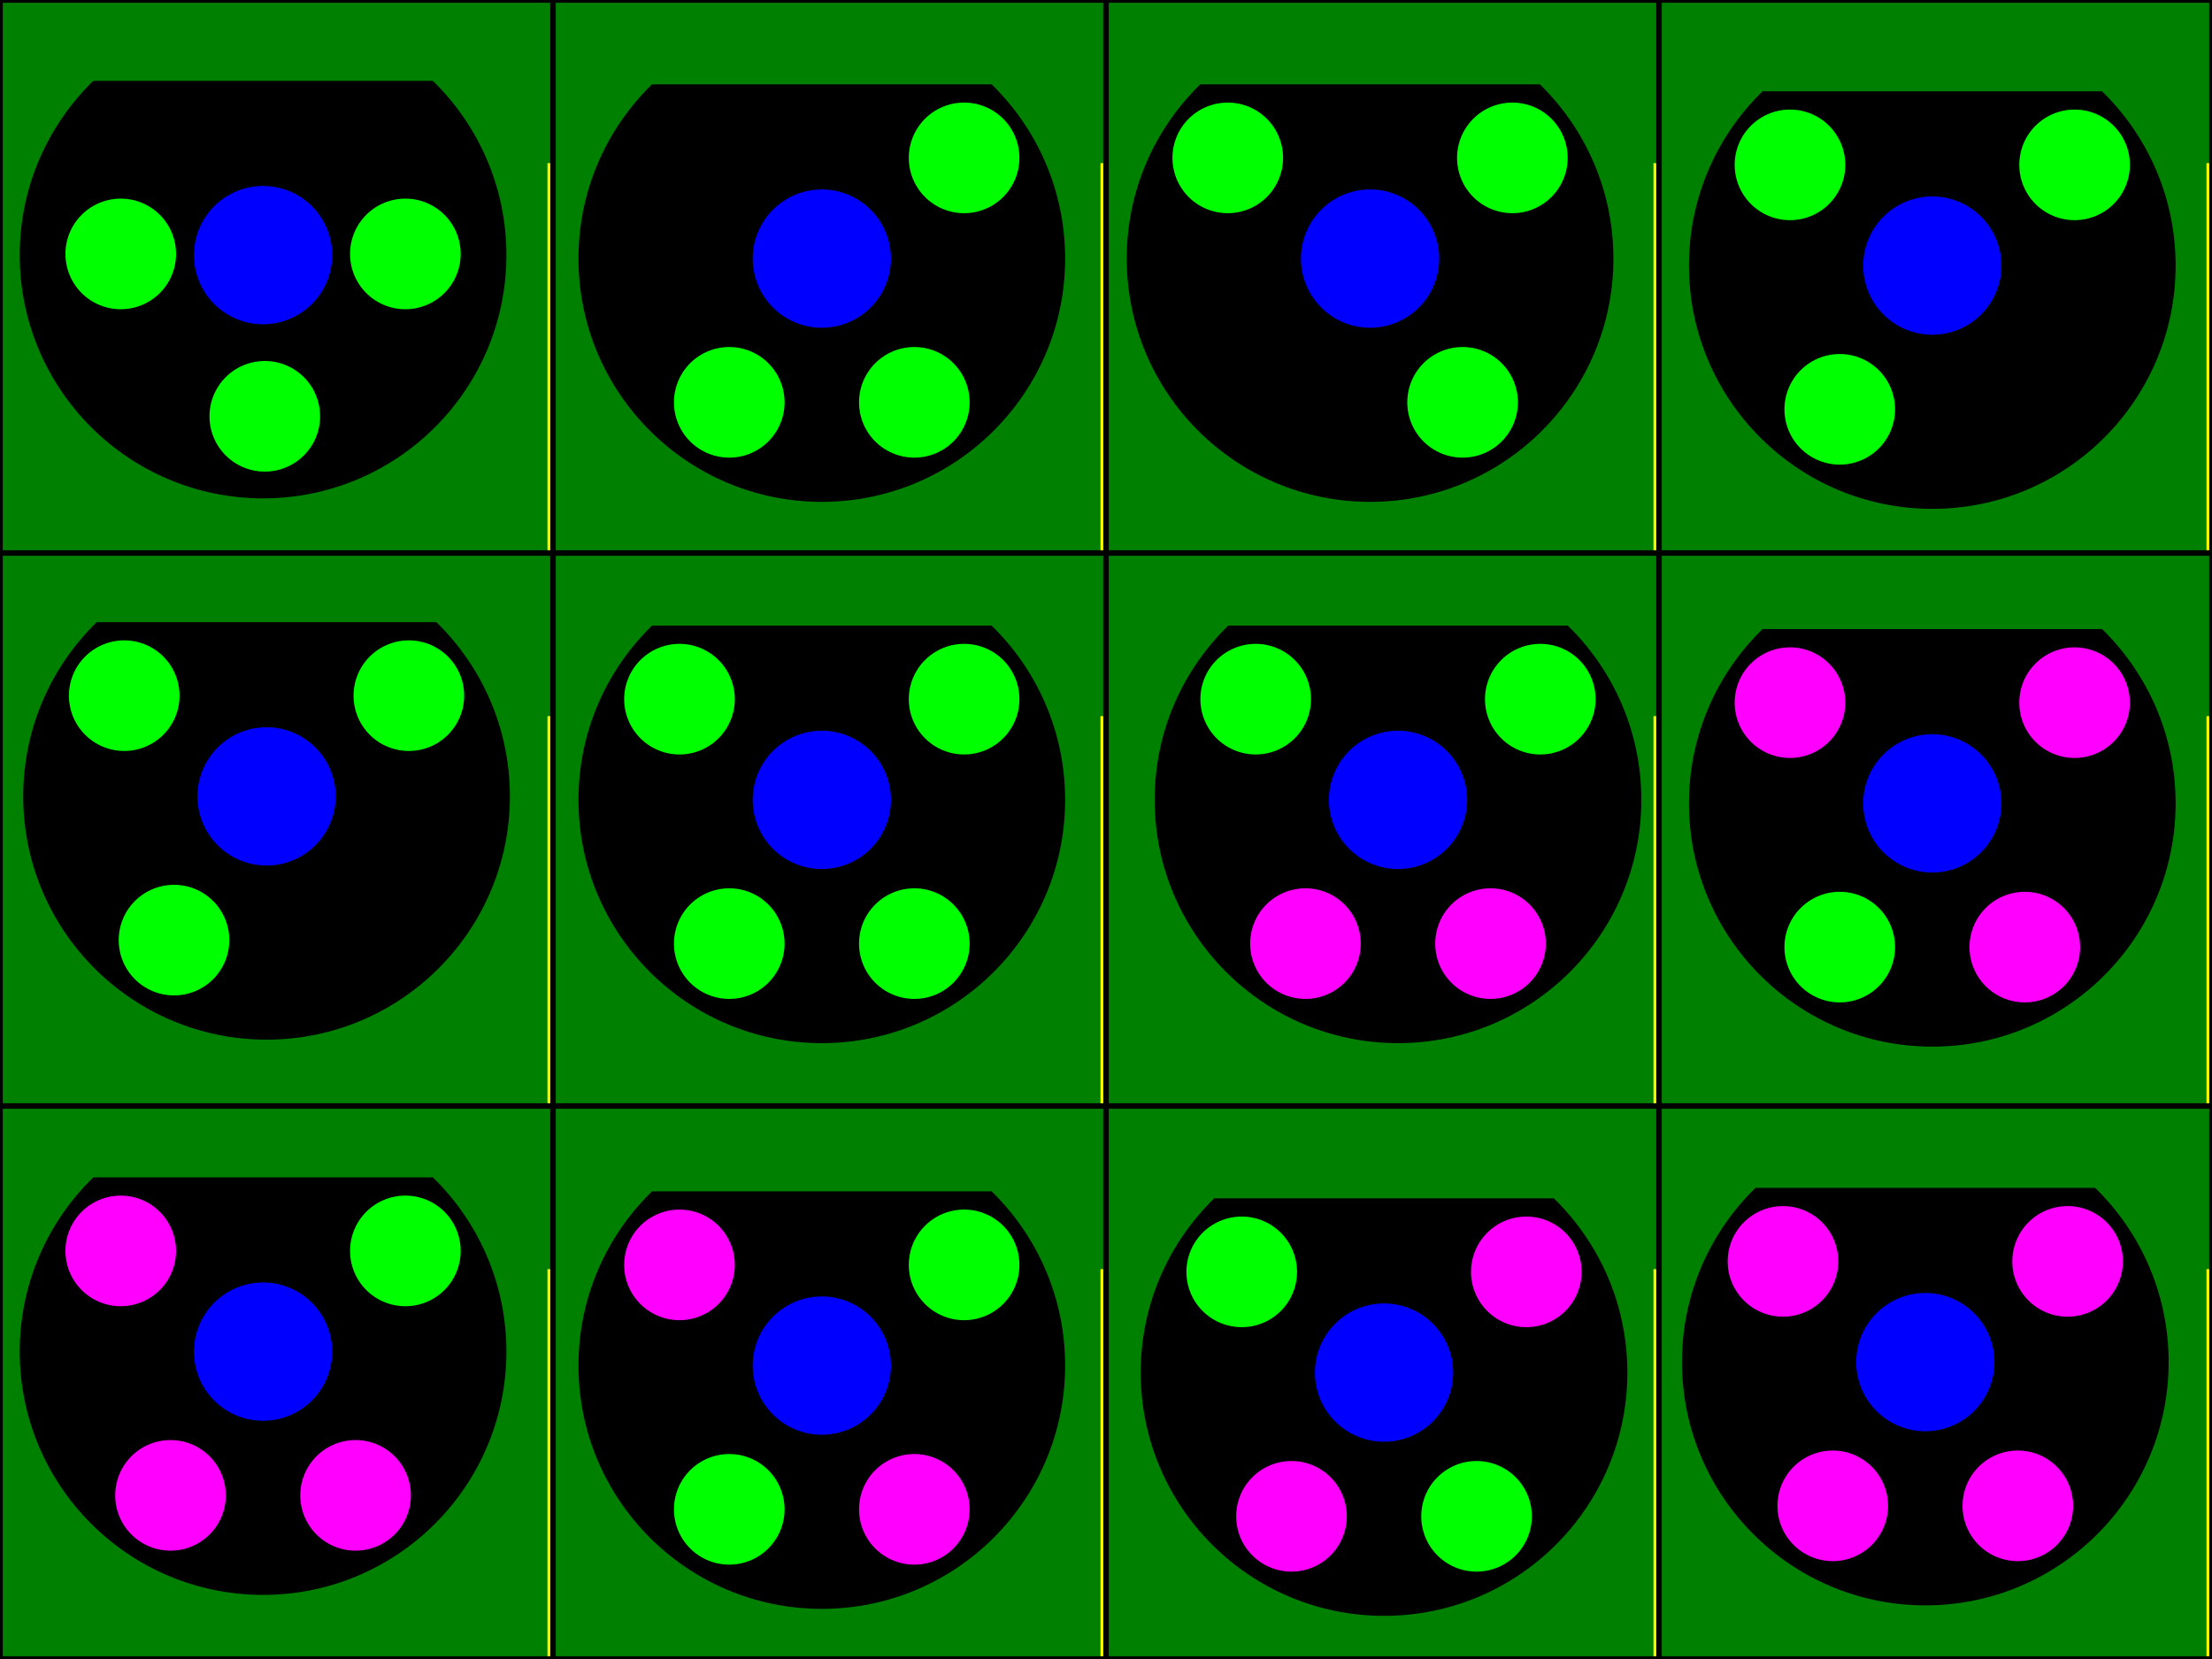 <?xml version="1.0" encoding="UTF-8" standalone="no"?>
<!-- Created with Inkscape (http://www.inkscape.org/) -->
<svg
   xmlns:dc="http://purl.org/dc/elements/1.1/"
   xmlns:cc="http://creativecommons.org/ns#"
   xmlns:rdf="http://www.w3.org/1999/02/22-rdf-syntax-ns#"
   xmlns:svg="http://www.w3.org/2000/svg"
   xmlns="http://www.w3.org/2000/svg"
   xmlns:sodipodi="http://sodipodi.sourceforge.net/DTD/sodipodi-0.dtd"
   xmlns:inkscape="http://www.inkscape.org/namespaces/inkscape"
   width="800"
   height="600"
   id="svg2"
   sodipodi:version="0.32"
   inkscape:version="0.46"
   version="1.0"
   sodipodi:docname="cmdragons.svg"
   inkscape:output_extension="org.inkscape.output.svg.inkscape">
  <defs
     id="defs4">
    <inkscape:perspective
       sodipodi:type="inkscape:persp3d"
       inkscape:vp_x="0 : 526.18109 : 1"
       inkscape:vp_y="6.1230318e-14 : 1000 : 0"
       inkscape:vp_z="744.09448 : 526.18109 : 1"
       inkscape:persp3d-origin="372.04724 : 350.78739 : 1"
       id="perspective10" />
    <inkscape:perspective
       id="perspective3292"
       inkscape:persp3d-origin="372.04724 : 350.78739 : 1"
       inkscape:vp_z="744.09448 : 526.18109 : 1"
       inkscape:vp_y="0 : 1000 : 0"
       inkscape:vp_x="0 : 526.18109 : 1"
       sodipodi:type="inkscape:persp3d" />
    <inkscape:perspective
       id="perspective4008"
       inkscape:persp3d-origin="372.04724 : 350.78739 : 1"
       inkscape:vp_z="744.09448 : 526.18109 : 1"
       inkscape:vp_y="0 : 1000 : 0"
       inkscape:vp_x="0 : 526.18109 : 1"
       sodipodi:type="inkscape:persp3d" />
    <inkscape:perspective
       id="perspective2567"
       inkscape:persp3d-origin="372.04724 : 350.78739 : 1"
       inkscape:vp_z="744.09448 : 526.18109 : 1"
       inkscape:vp_y="0 : 1000 : 0"
       inkscape:vp_x="0 : 526.18109 : 1"
       sodipodi:type="inkscape:persp3d" />
    <inkscape:perspective
       id="perspective2624"
       inkscape:persp3d-origin="372.04724 : 350.78739 : 1"
       inkscape:vp_z="744.09448 : 526.18109 : 1"
       inkscape:vp_y="0 : 1000 : 0"
       inkscape:vp_x="0 : 526.18109 : 1"
       sodipodi:type="inkscape:persp3d" />
  </defs>
  <sodipodi:namedview
     id="base"
     pagecolor="#000000"
     bordercolor="#666666"
     borderopacity="1.0"
     gridtolerance="10000"
     guidetolerance="10"
     objecttolerance="10"
     inkscape:pageopacity="0"
     inkscape:pageshadow="2"
     inkscape:zoom="0.791785"
     inkscape:cx="229.00531"
     inkscape:cy="452.77521"
     inkscape:document-units="px"
     inkscape:current-layer="g2763"
     showgrid="false"
     inkscape:window-width="1400"
     inkscape:window-height="986"
     inkscape:window-x="153"
     inkscape:window-y="0" />
  <g
     inkscape:label="Layer 1"
     inkscape:groupmode="layer"
     id="layer1">
    <rect
       y="9.0820308e-08"
       x="5.682373e-08"
       height="600"
       width="800"
       id="use2405"
       style="fill:#008000;fill-opacity:1;stroke:none;stroke-width:1;stroke-miterlimit:4;stroke-dasharray:none;stroke-opacity:1"
       sodipodi:insensitive="true" />
    <g
       id="g3320"
       sodipodi:insensitive="true">
      <rect
         y="400.5"
         x="0.5"
         height="199"
         width="199"
         id="rect3195"
         style="fill:none;fill-opacity:1;stroke:#000000;stroke-width:1;stroke-miterlimit:4;stroke-dasharray:none;stroke-opacity:1" />
      <rect
         style="fill:none;fill-opacity:1;stroke:#000000;stroke-width:1;stroke-miterlimit:4;stroke-dasharray:none;stroke-opacity:1"
         id="rect3197"
         width="199"
         height="199"
         x="200.5"
         y="400.5" />
      <rect
         y="400.5"
         x="400.5"
         height="199"
         width="199"
         id="rect3199"
         style="fill:none;fill-opacity:1;stroke:#000000;stroke-width:1;stroke-miterlimit:4;stroke-dasharray:none;stroke-opacity:1" />
      <rect
         style="fill:none;fill-opacity:1;stroke:#000000;stroke-width:1;stroke-miterlimit:4;stroke-dasharray:none;stroke-opacity:1"
         id="rect3201"
         width="199"
         height="199"
         x="600.5"
         y="400.5" />
      <rect
         style="fill:none;fill-opacity:1;stroke:#000000;stroke-width:1;stroke-miterlimit:4;stroke-dasharray:none;stroke-opacity:1"
         id="rect3203"
         width="199"
         height="199"
         x="0.5"
         y="200.5" />
      <rect
         y="200.5"
         x="200.5"
         height="199"
         width="199"
         id="rect3205"
         style="fill:none;fill-opacity:1;stroke:#000000;stroke-width:1;stroke-miterlimit:4;stroke-dasharray:none;stroke-opacity:1" />
      <rect
         style="fill:none;fill-opacity:1;stroke:#000000;stroke-width:1;stroke-miterlimit:4;stroke-dasharray:none;stroke-opacity:1"
         id="rect3207"
         width="199"
         height="199"
         x="400.5"
         y="200.5" />
      <rect
         y="200.5"
         x="600.5"
         height="199"
         width="199"
         id="rect3209"
         style="fill:none;fill-opacity:1;stroke:#000000;stroke-width:1;stroke-miterlimit:4;stroke-dasharray:none;stroke-opacity:1" />
      <rect
         y="0.5"
         x="0.5"
         height="199"
         width="199"
         id="rect3211"
         style="fill:none;fill-opacity:1;stroke:#000000;stroke-width:1;stroke-miterlimit:4;stroke-dasharray:none;stroke-opacity:1" />
      <rect
         style="fill:none;fill-opacity:1;stroke:#000000;stroke-width:1;stroke-miterlimit:4;stroke-dasharray:none;stroke-opacity:1"
         id="rect3213"
         width="199"
         height="199"
         x="200.5"
         y="0.5" />
      <rect
         y="0.5"
         x="400.5"
         height="199"
         width="199"
         id="rect3215"
         style="fill:none;fill-opacity:1;stroke:#000000;stroke-width:1;stroke-miterlimit:4;stroke-dasharray:none;stroke-opacity:1" />
      <rect
         style="fill:none;fill-opacity:1;stroke:#000000;stroke-width:1;stroke-miterlimit:4;stroke-dasharray:none;stroke-opacity:1"
         id="rect3217"
         width="199"
         height="199"
         x="600.5"
         y="0.5" />
    </g>
    <rect
       style="fill:#ffff00;fill-opacity:1;stroke:none;stroke-width:1;stroke-miterlimit:4;stroke-dasharray:none;stroke-opacity:1;opacity:1"
       id="rect3176"
       width="1"
       height="140"
       x="198"
       y="59" />
    <rect
       y="59"
       x="398"
       height="140"
       width="1"
       id="rect3335"
       style="fill:#ffff00;fill-opacity:1;stroke:none;stroke-width:1;stroke-miterlimit:4;stroke-dasharray:none;stroke-opacity:1" />
    <rect
       style="fill:#ffff00;fill-opacity:1;stroke:none;stroke-width:1;stroke-miterlimit:4;stroke-dasharray:none;stroke-opacity:1"
       id="rect3337"
       width="1"
       height="140"
       x="598"
       y="59" />
    <rect
       y="59"
       x="798"
       height="140"
       width="1"
       id="rect3339"
       style="fill:#ffff00;fill-opacity:1;stroke:none;stroke-width:1;stroke-miterlimit:4;stroke-dasharray:none;stroke-opacity:1" />
    <rect
       y="259"
       x="198"
       height="140"
       width="1"
       id="rect3343"
       style="fill:#ffff00;fill-opacity:1;stroke:none;stroke-width:1;stroke-miterlimit:4;stroke-dasharray:none;stroke-opacity:1" />
    <rect
       style="fill:#ffff00;fill-opacity:1;stroke:none;stroke-width:1;stroke-miterlimit:4;stroke-dasharray:none;stroke-opacity:1"
       id="rect3345"
       width="1"
       height="140"
       x="398"
       y="259" />
    <rect
       y="259"
       x="598"
       height="140"
       width="1"
       id="rect3347"
       style="fill:#ffff00;fill-opacity:1;stroke:none;stroke-width:1;stroke-miterlimit:4;stroke-dasharray:none;stroke-opacity:1" />
    <rect
       style="fill:#ffff00;fill-opacity:1;stroke:none;stroke-width:1;stroke-miterlimit:4;stroke-dasharray:none;stroke-opacity:1"
       id="rect3349"
       width="1"
       height="140"
       x="798"
       y="259" />
    <rect
       style="fill:#ffff00;fill-opacity:1;stroke:none;stroke-width:1;stroke-miterlimit:4;stroke-dasharray:none;stroke-opacity:1"
       id="rect3351"
       width="1"
       height="140"
       x="198"
       y="459" />
    <rect
       y="459"
       x="398"
       height="140"
       width="1"
       id="rect3353"
       style="fill:#ffff00;fill-opacity:1;stroke:none;stroke-width:1;stroke-miterlimit:4;stroke-dasharray:none;stroke-opacity:1" />
    <rect
       style="fill:#ffff00;fill-opacity:1;stroke:none;stroke-width:1;stroke-miterlimit:4;stroke-dasharray:none;stroke-opacity:1"
       id="rect3355"
       width="1"
       height="140"
       x="598"
       y="459" />
    <rect
       y="459"
       x="798"
       height="140"
       width="1"
       id="rect3357"
       style="fill:#ffff00;fill-opacity:1;stroke:none;stroke-width:1;stroke-miterlimit:4;stroke-dasharray:none;stroke-opacity:1" />
    <g
       id="g2556"
       transform="translate(344.791,-225.266)">
      <path
         style="fill:#000000"
         d="M -311.054,254.51 C -327.456,270.497 -337.648,292.814 -337.648,317.51 C -337.648,366.086 -298.224,405.51 -249.648,405.51 C -201.072,405.51 -161.648,366.086 -161.648,317.51 C -161.648,292.818 -171.845,270.496 -188.242,254.51 L -311.054,254.51 z"
         id="path2517" />
      <path
         sodipodi:type="arc"
         style="fill:#0000ff"
         id="path2522"
         sodipodi:cx="-62.516972"
         sodipodi:cy="112.49392"
         sodipodi:rx="22.101959"
         sodipodi:ry="23.996412"
         d="M -40.415,112.494 A 22.102,23.996 0 1 1 -84.619,112.494 A 22.102,23.996 0 1 1 -40.415,112.494 z"
         transform="matrix(1.131,0,0,1.042,-178.934,200.311)" />
    </g>
    <path
       sodipodi:type="arc"
       style="fill:#00ff00"
       id="path2560"
       sodipodi:cx="-209.02139"
       sodipodi:cy="177.53683"
       sodipodi:rx="23.364929"
       sodipodi:ry="23.364929"
       d="M -185.656,177.537 A 23.365,23.365 0 1 1 -232.386,177.537 A 23.365,23.365 0 1 1 -185.656,177.537 z"
       transform="matrix(0.856,0,0,0.856,222.595,-60.133)" />
    <path
       transform="matrix(0.856,0,0,0.856,325.528,-60.133)"
       d="M -185.656,177.537 A 23.365,23.365 0 1 1 -232.386,177.537 A 23.365,23.365 0 1 1 -185.656,177.537 z"
       sodipodi:ry="23.364929"
       sodipodi:rx="23.364929"
       sodipodi:cy="177.53683"
       sodipodi:cx="-209.02139"
       id="path2562"
       style="fill:#00ff00"
       sodipodi:type="arc" />
    <path
       sodipodi:type="arc"
       style="fill:#00ff00"
       id="path2566"
       sodipodi:cx="-209.02139"
       sodipodi:cy="177.53683"
       sodipodi:rx="23.364929"
       sodipodi:ry="23.364929"
       d="M -185.656,177.537 A 23.365,23.365 0 1 1 -232.386,177.537 A 23.365,23.365 0 1 1 -185.656,177.537 z"
       transform="matrix(0.856,0,0,0.856,274.691,-1.41)" />
    <g
       transform="translate(546.866,-224.003)"
       id="g2605">
      <path
         id="path2607"
         d="M -311.054,254.51 C -327.456,270.497 -337.648,292.814 -337.648,317.51 C -337.648,366.086 -298.224,405.51 -249.648,405.51 C -201.072,405.51 -161.648,366.086 -161.648,317.51 C -161.648,292.818 -171.845,270.496 -188.242,254.51 L -311.054,254.51 z"
         style="fill:#000000" />
      <path
         transform="matrix(1.131,0,0,1.042,-178.934,200.311)"
         d="M -40.415,112.494 A 22.102,23.996 0 1 1 -84.619,112.494 A 22.102,23.996 0 1 1 -40.415,112.494 z"
         sodipodi:ry="23.996412"
         sodipodi:rx="22.101959"
         sodipodi:cy="112.49392"
         sodipodi:cx="-62.516972"
         id="path2609"
         style="fill:#0000ff"
         sodipodi:type="arc" />
    </g>
    <path
       sodipodi:type="arc"
       style="fill:#00ff00"
       id="path2613"
       sodipodi:cx="-209.02139"
       sodipodi:cy="177.53683"
       sodipodi:rx="23.364929"
       sodipodi:ry="23.364929"
       d="M -185.656,177.537 A 23.365,23.365 0 1 1 -232.386,177.537 A 23.365,23.365 0 1 1 -185.656,177.537 z"
       transform="matrix(0.856,0,0,0.856,527.603,-94.87)" />
    <path
       transform="matrix(0.856,0,0,0.856,442.67,-6.462)"
       d="M -185.656,177.537 A 23.365,23.365 0 1 1 -232.386,177.537 A 23.365,23.365 0 1 1 -185.656,177.537 z"
       sodipodi:ry="23.364929"
       sodipodi:rx="23.364929"
       sodipodi:cy="177.53683"
       sodipodi:cx="-209.02139"
       id="path2615"
       style="fill:#00ff00"
       sodipodi:type="arc" />
    <path
       transform="matrix(0.856,0,0,0.856,509.603,-6.462)"
       d="M -185.656,177.537 A 23.365,23.365 0 1 1 -232.386,177.537 A 23.365,23.365 0 1 1 -185.656,177.537 z"
       sodipodi:ry="23.364929"
       sodipodi:rx="23.364929"
       sodipodi:cy="177.53683"
       sodipodi:cx="-209.02139"
       id="path2617"
       style="fill:#00ff00"
       sodipodi:type="arc" />
    <g
       id="g2619"
       transform="translate(578.44,3.789)">
      <g
         transform="translate(166.712,-227.792)"
         id="g2621">
        <path
           id="path2623"
           d="M -311.054,254.51 C -327.456,270.497 -337.648,292.814 -337.648,317.51 C -337.648,366.086 -298.224,405.51 -249.648,405.51 C -201.072,405.51 -161.648,366.086 -161.648,317.51 C -161.648,292.818 -171.845,270.496 -188.242,254.51 L -311.054,254.51 z"
           style="fill:#000000" />
        <path
           transform="matrix(1.131,0,0,1.042,-178.934,200.311)"
           d="M -40.415,112.494 A 22.102,23.996 0 1 1 -84.619,112.494 A 22.102,23.996 0 1 1 -40.415,112.494 z"
           sodipodi:ry="23.996412"
           sodipodi:rx="22.101959"
           sodipodi:cy="112.49392"
           sodipodi:cx="-62.516972"
           id="path2625"
           style="fill:#0000ff"
           sodipodi:type="arc" />
      </g>
      <path
         transform="matrix(0.856,0,0,0.856,44.516,-98.659)"
         d="M -185.656,177.537 A 23.365,23.365 0 1 1 -232.386,177.537 A 23.365,23.365 0 1 1 -185.656,177.537 z"
         sodipodi:ry="23.364929"
         sodipodi:rx="23.364929"
         sodipodi:cy="177.53683"
         sodipodi:cx="-209.02139"
         id="path2627"
         style="fill:#00ff00"
         sodipodi:type="arc" />
      <path
         sodipodi:type="arc"
         style="fill:#00ff00"
         id="path2629"
         sodipodi:cx="-209.02139"
         sodipodi:cy="177.53683"
         sodipodi:rx="23.364929"
         sodipodi:ry="23.364929"
         d="M -185.656,177.537 A 23.365,23.365 0 1 1 -232.386,177.537 A 23.365,23.365 0 1 1 -185.656,177.537 z"
         transform="matrix(0.856,0,0,0.856,147.45,-98.659)" />
      <path
         transform="matrix(0.856,0,0,0.856,129.45,-10.251)"
         d="M -185.656,177.537 A 23.365,23.365 0 1 1 -232.386,177.537 A 23.365,23.365 0 1 1 -185.656,177.537 z"
         sodipodi:ry="23.364929"
         sodipodi:rx="23.364929"
         sodipodi:cy="177.53683"
         sodipodi:cx="-209.02139"
         id="path2633"
         style="fill:#00ff00"
         sodipodi:type="arc" />
    </g>
    <g
       transform="translate(781.778,6.315)"
       id="g2635">
      <g
         id="g2637"
         transform="translate(166.712,-227.792)">
        <path
           style="fill:#000000"
           d="M -311.054,254.51 C -327.456,270.497 -337.648,292.814 -337.648,317.51 C -337.648,366.086 -298.224,405.51 -249.648,405.51 C -201.072,405.51 -161.648,366.086 -161.648,317.51 C -161.648,292.818 -171.845,270.496 -188.242,254.51 L -311.054,254.51 z"
           id="path2639" />
        <path
           sodipodi:type="arc"
           style="fill:#0000ff"
           id="path2641"
           sodipodi:cx="-62.516972"
           sodipodi:cy="112.49392"
           sodipodi:rx="22.101959"
           sodipodi:ry="23.996412"
           d="M -40.415,112.494 A 22.102,23.996 0 1 1 -84.619,112.494 A 22.102,23.996 0 1 1 -40.415,112.494 z"
           transform="matrix(1.131,0,0,1.042,-178.934,200.311)" />
      </g>
      <path
         sodipodi:type="arc"
         style="fill:#00ff00"
         id="path2643"
         sodipodi:cx="-209.02139"
         sodipodi:cy="177.53683"
         sodipodi:rx="23.364929"
         sodipodi:ry="23.364929"
         d="M -185.656,177.537 A 23.365,23.365 0 1 1 -232.386,177.537 A 23.365,23.365 0 1 1 -185.656,177.537 z"
         transform="matrix(0.856,0,0,0.856,44.516,-98.659)" />
      <path
         transform="matrix(0.856,0,0,0.856,147.45,-98.659)"
         d="M -185.656,177.537 A 23.365,23.365 0 1 1 -232.386,177.537 A 23.365,23.365 0 1 1 -185.656,177.537 z"
         sodipodi:ry="23.364929"
         sodipodi:rx="23.364929"
         sodipodi:cy="177.53683"
         sodipodi:cx="-209.02139"
         id="path2645"
         style="fill:#00ff00"
         sodipodi:type="arc" />
      <path
         sodipodi:type="arc"
         style="fill:#00ff00"
         id="path2647"
         sodipodi:cx="-209.02139"
         sodipodi:cy="177.53683"
         sodipodi:rx="23.364929"
         sodipodi:ry="23.364929"
         d="M -185.656,177.537 A 23.365,23.365 0 1 1 -232.386,177.537 A 23.365,23.365 0 1 1 -185.656,177.537 z"
         transform="matrix(0.856,0,0,0.856,62.516,-10.251)" />
    </g>
    <g
       id="g2651"
       transform="translate(179.342,198.286)">
      <g
         transform="translate(166.712,-227.792)"
         id="g2653">
        <path
           id="path2655"
           d="M -311.054,254.51 C -327.456,270.497 -337.648,292.814 -337.648,317.51 C -337.648,366.086 -298.224,405.51 -249.648,405.51 C -201.072,405.51 -161.648,366.086 -161.648,317.51 C -161.648,292.818 -171.845,270.496 -188.242,254.51 L -311.054,254.51 z"
           style="fill:#000000" />
        <path
           transform="matrix(1.131,0,0,1.042,-178.934,200.311)"
           d="M -40.415,112.494 A 22.102,23.996 0 1 1 -84.619,112.494 A 22.102,23.996 0 1 1 -40.415,112.494 z"
           sodipodi:ry="23.996412"
           sodipodi:rx="22.101959"
           sodipodi:cy="112.49392"
           sodipodi:cx="-62.516972"
           id="path2657"
           style="fill:#0000ff"
           sodipodi:type="arc" />
      </g>
      <path
         transform="matrix(0.856,0,0,0.856,44.516,-98.659)"
         d="M -185.656,177.537 A 23.365,23.365 0 1 1 -232.386,177.537 A 23.365,23.365 0 1 1 -185.656,177.537 z"
         sodipodi:ry="23.364929"
         sodipodi:rx="23.364929"
         sodipodi:cy="177.53683"
         sodipodi:cx="-209.02139"
         id="path2659"
         style="fill:#00ff00"
         sodipodi:type="arc" />
      <path
         sodipodi:type="arc"
         style="fill:#00ff00"
         id="path2661"
         sodipodi:cx="-209.02139"
         sodipodi:cy="177.53683"
         sodipodi:rx="23.364929"
         sodipodi:ry="23.364929"
         d="M -185.656,177.537 A 23.365,23.365 0 1 1 -232.386,177.537 A 23.365,23.365 0 1 1 -185.656,177.537 z"
         transform="matrix(0.856,0,0,0.856,147.45,-98.659)" />
      <path
         transform="matrix(0.856,0,0,0.856,62.516,-10.251)"
         d="M -185.656,177.537 A 23.365,23.365 0 1 1 -232.386,177.537 A 23.365,23.365 0 1 1 -185.656,177.537 z"
         sodipodi:ry="23.364929"
         sodipodi:rx="23.364929"
         sodipodi:cy="177.53683"
         sodipodi:cx="-209.02139"
         id="path2663"
         style="fill:#00ff00"
         sodipodi:type="arc" />
    </g>
    <g
       transform="translate(380.154,199.549)"
       id="g2667">
      <g
         id="g2669"
         transform="translate(166.712,-227.792)">
        <path
           style="fill:#000000"
           d="M -311.054,254.51 C -327.456,270.497 -337.648,292.814 -337.648,317.51 C -337.648,366.086 -298.224,405.51 -249.648,405.51 C -201.072,405.51 -161.648,366.086 -161.648,317.51 C -161.648,292.818 -171.845,270.496 -188.242,254.51 L -311.054,254.51 z"
           id="path2671" />
        <path
           sodipodi:type="arc"
           style="fill:#0000ff"
           id="path2673"
           sodipodi:cx="-62.516972"
           sodipodi:cy="112.49392"
           sodipodi:rx="22.101959"
           sodipodi:ry="23.996412"
           d="M -40.415,112.494 A 22.102,23.996 0 1 1 -84.619,112.494 A 22.102,23.996 0 1 1 -40.415,112.494 z"
           transform="matrix(1.131,0,0,1.042,-178.934,200.311)" />
      </g>
      <path
         sodipodi:type="arc"
         style="fill:#00ff00"
         id="path2675"
         sodipodi:cx="-209.02139"
         sodipodi:cy="177.53683"
         sodipodi:rx="23.364929"
         sodipodi:ry="23.364929"
         d="M -185.656,177.537 A 23.365,23.365 0 1 1 -232.386,177.537 A 23.365,23.365 0 1 1 -185.656,177.537 z"
         transform="matrix(0.856,0,0,0.856,44.516,-98.659)" />
      <path
         transform="matrix(0.856,0,0,0.856,147.45,-98.659)"
         d="M -185.656,177.537 A 23.365,23.365 0 1 1 -232.386,177.537 A 23.365,23.365 0 1 1 -185.656,177.537 z"
         sodipodi:ry="23.364929"
         sodipodi:rx="23.364929"
         sodipodi:cy="177.53683"
         sodipodi:cx="-209.02139"
         id="path2677"
         style="fill:#00ff00"
         sodipodi:type="arc" />
      <path
         sodipodi:type="arc"
         style="fill:#00ff00"
         id="path2679"
         sodipodi:cx="-209.02139"
         sodipodi:cy="177.53683"
         sodipodi:rx="23.364929"
         sodipodi:ry="23.364929"
         d="M -185.656,177.537 A 23.365,23.365 0 1 1 -232.386,177.537 A 23.365,23.365 0 1 1 -185.656,177.537 z"
         transform="matrix(0.856,0,0,0.856,62.516,-10.251)" />
      <path
         sodipodi:type="arc"
         style="fill:#00ff00"
         id="path2681"
         sodipodi:cx="-209.02139"
         sodipodi:cy="177.53683"
         sodipodi:rx="23.364929"
         sodipodi:ry="23.364929"
         d="M -185.656,177.537 A 23.365,23.365 0 1 1 -232.386,177.537 A 23.365,23.365 0 1 1 -185.656,177.537 z"
         transform="matrix(0.856,0,0,0.856,129.45,-10.251)" />
    </g>
    <g
       id="g2683"
       transform="translate(588.544,199.549)">
      <g
         transform="translate(166.712,-227.792)"
         id="g2685">
        <path
           id="path2687"
           d="M -311.054,254.51 C -327.456,270.497 -337.648,292.814 -337.648,317.51 C -337.648,366.086 -298.224,405.51 -249.648,405.51 C -201.072,405.51 -161.648,366.086 -161.648,317.51 C -161.648,292.818 -171.845,270.496 -188.242,254.51 L -311.054,254.51 z"
           style="fill:#000000" />
        <path
           transform="matrix(1.131,0,0,1.042,-178.934,200.311)"
           d="M -40.415,112.494 A 22.102,23.996 0 1 1 -84.619,112.494 A 22.102,23.996 0 1 1 -40.415,112.494 z"
           sodipodi:ry="23.996412"
           sodipodi:rx="22.101959"
           sodipodi:cy="112.49392"
           sodipodi:cx="-62.516972"
           id="path2689"
           style="fill:#0000ff"
           sodipodi:type="arc" />
      </g>
      <path
         transform="matrix(0.856,0,0,0.856,44.516,-98.659)"
         d="M -185.656,177.537 A 23.365,23.365 0 1 1 -232.386,177.537 A 23.365,23.365 0 1 1 -185.656,177.537 z"
         sodipodi:ry="23.364929"
         sodipodi:rx="23.364929"
         sodipodi:cy="177.53683"
         sodipodi:cx="-209.02139"
         id="path2691"
         style="fill:#00ff00"
         sodipodi:type="arc" />
      <path
         sodipodi:type="arc"
         style="fill:#00ff00"
         id="path2693"
         sodipodi:cx="-209.02139"
         sodipodi:cy="177.53683"
         sodipodi:rx="23.364929"
         sodipodi:ry="23.364929"
         d="M -185.656,177.537 A 23.365,23.365 0 1 1 -232.386,177.537 A 23.365,23.365 0 1 1 -185.656,177.537 z"
         transform="matrix(0.856,0,0,0.856,147.45,-98.659)" />
      <path
         transform="matrix(0.856,0,0,0.856,62.516,-10.251)"
         d="M -185.656,177.537 A 23.365,23.365 0 1 1 -232.386,177.537 A 23.365,23.365 0 1 1 -185.656,177.537 z"
         sodipodi:ry="23.364929"
         sodipodi:rx="23.364929"
         sodipodi:cy="177.53683"
         sodipodi:cx="-209.02139"
         id="path2695"
         style="fill:#ff00ff"
         sodipodi:type="arc" />
      <path
         transform="matrix(0.856,0,0,0.856,129.45,-10.251)"
         d="M -185.656,177.537 A 23.365,23.365 0 1 1 -232.386,177.537 A 23.365,23.365 0 1 1 -185.656,177.537 z"
         sodipodi:ry="23.364929"
         sodipodi:rx="23.364929"
         sodipodi:cy="177.53683"
         sodipodi:cx="-209.02139"
         id="path2697"
         style="fill:#ff00ff"
         sodipodi:type="arc" />
    </g>
    <g
       transform="translate(781.778,200.812)"
       id="g2699">
      <g
         id="g2701"
         transform="translate(166.712,-227.792)">
        <path
           style="fill:#000000"
           d="M -311.054,254.51 C -327.456,270.497 -337.648,292.814 -337.648,317.51 C -337.648,366.086 -298.224,405.51 -249.648,405.51 C -201.072,405.51 -161.648,366.086 -161.648,317.51 C -161.648,292.818 -171.845,270.496 -188.242,254.51 L -311.054,254.51 z"
           id="path2703" />
        <path
           sodipodi:type="arc"
           style="fill:#0000ff"
           id="path2705"
           sodipodi:cx="-62.516972"
           sodipodi:cy="112.49392"
           sodipodi:rx="22.101959"
           sodipodi:ry="23.996412"
           d="M -40.415,112.494 A 22.102,23.996 0 1 1 -84.619,112.494 A 22.102,23.996 0 1 1 -40.415,112.494 z"
           transform="matrix(1.131,0,0,1.042,-178.934,200.311)" />
      </g>
      <path
         sodipodi:type="arc"
         style="fill:#ff00ff"
         id="path2707"
         sodipodi:cx="-209.02139"
         sodipodi:cy="177.53683"
         sodipodi:rx="23.364929"
         sodipodi:ry="23.364929"
         d="M -185.656,177.537 A 23.365,23.365 0 1 1 -232.386,177.537 A 23.365,23.365 0 1 1 -185.656,177.537 z"
         transform="matrix(0.856,0,0,0.856,44.516,-98.659)" />
      <path
         transform="matrix(0.856,0,0,0.856,147.45,-98.659)"
         d="M -185.656,177.537 A 23.365,23.365 0 1 1 -232.386,177.537 A 23.365,23.365 0 1 1 -185.656,177.537 z"
         sodipodi:ry="23.364929"
         sodipodi:rx="23.364929"
         sodipodi:cy="177.53683"
         sodipodi:cx="-209.02139"
         id="path2709"
         style="fill:#ff00ff"
         sodipodi:type="arc" />
      <path
         sodipodi:type="arc"
         style="fill:#00ff00"
         id="path2711"
         sodipodi:cx="-209.02139"
         sodipodi:cy="177.53683"
         sodipodi:rx="23.364929"
         sodipodi:ry="23.364929"
         d="M -185.656,177.537 A 23.365,23.365 0 1 1 -232.386,177.537 A 23.365,23.365 0 1 1 -185.656,177.537 z"
         transform="matrix(0.856,0,0,0.856,62.516,-10.251)" />
      <path
         sodipodi:type="arc"
         style="fill:#ff00ff"
         id="path2713"
         sodipodi:cx="-209.02139"
         sodipodi:cy="177.53683"
         sodipodi:rx="23.364929"
         sodipodi:ry="23.364929"
         d="M -185.656,177.537 A 23.365,23.365 0 1 1 -232.386,177.537 A 23.365,23.365 0 1 1 -185.656,177.537 z"
         transform="matrix(0.856,0,0,0.856,129.45,-10.251)" />
    </g>
    <g
       id="g2715"
       transform="translate(178.079,399.098)">
      <g
         transform="translate(166.712,-227.792)"
         id="g2717">
        <path
           id="path2719"
           d="M -311.054,254.51 C -327.456,270.497 -337.648,292.814 -337.648,317.51 C -337.648,366.086 -298.224,405.51 -249.648,405.51 C -201.072,405.51 -161.648,366.086 -161.648,317.51 C -161.648,292.818 -171.845,270.496 -188.242,254.51 L -311.054,254.51 z"
           style="fill:#000000" />
        <path
           transform="matrix(1.131,0,0,1.042,-178.934,200.311)"
           d="M -40.415,112.494 A 22.102,23.996 0 1 1 -84.619,112.494 A 22.102,23.996 0 1 1 -40.415,112.494 z"
           sodipodi:ry="23.996412"
           sodipodi:rx="22.101959"
           sodipodi:cy="112.49392"
           sodipodi:cx="-62.516972"
           id="path2721"
           style="fill:#0000ff"
           sodipodi:type="arc" />
      </g>
      <path
         transform="matrix(0.856,0,0,0.856,44.516,-98.659)"
         d="M -185.656,177.537 A 23.365,23.365 0 1 1 -232.386,177.537 A 23.365,23.365 0 1 1 -185.656,177.537 z"
         sodipodi:ry="23.364929"
         sodipodi:rx="23.364929"
         sodipodi:cy="177.53683"
         sodipodi:cx="-209.02139"
         id="path2723"
         style="fill:#ff00ff"
         sodipodi:type="arc" />
      <path
         sodipodi:type="arc"
         style="fill:#00ff00"
         id="path2725"
         sodipodi:cx="-209.02139"
         sodipodi:cy="177.53683"
         sodipodi:rx="23.364929"
         sodipodi:ry="23.364929"
         d="M -185.656,177.537 A 23.365,23.365 0 1 1 -232.386,177.537 A 23.365,23.365 0 1 1 -185.656,177.537 z"
         transform="matrix(0.856,0,0,0.856,147.45,-98.659)" />
      <path
         transform="matrix(0.856,0,0,0.856,62.516,-10.251)"
         d="M -185.656,177.537 A 23.365,23.365 0 1 1 -232.386,177.537 A 23.365,23.365 0 1 1 -185.656,177.537 z"
         sodipodi:ry="23.364929"
         sodipodi:rx="23.364929"
         sodipodi:cy="177.53683"
         sodipodi:cx="-209.02139"
         id="path2727"
         style="fill:#ff00ff"
         sodipodi:type="arc" />
      <path
         transform="matrix(0.856,0,0,0.856,129.45,-10.251)"
         d="M -185.656,177.537 A 23.365,23.365 0 1 1 -232.386,177.537 A 23.365,23.365 0 1 1 -185.656,177.537 z"
         sodipodi:ry="23.364929"
         sodipodi:rx="23.364929"
         sodipodi:cy="177.53683"
         sodipodi:cx="-209.02139"
         id="path2729"
         style="fill:#ff00ff"
         sodipodi:type="arc" />
    </g>
    <g
       transform="translate(380.154,404.15)"
       id="g2731">
      <g
         id="g2733"
         transform="translate(166.712,-227.792)">
        <path
           style="fill:#000000"
           d="M -311.054,254.51 C -327.456,270.497 -337.648,292.814 -337.648,317.51 C -337.648,366.086 -298.224,405.51 -249.648,405.51 C -201.072,405.51 -161.648,366.086 -161.648,317.51 C -161.648,292.818 -171.845,270.496 -188.242,254.51 L -311.054,254.51 z"
           id="path2735" />
        <path
           sodipodi:type="arc"
           style="fill:#0000ff"
           id="path2737"
           sodipodi:cx="-62.516972"
           sodipodi:cy="112.49392"
           sodipodi:rx="22.101959"
           sodipodi:ry="23.996412"
           d="M -40.415,112.494 A 22.102,23.996 0 1 1 -84.619,112.494 A 22.102,23.996 0 1 1 -40.415,112.494 z"
           transform="matrix(1.131,0,0,1.042,-178.934,200.311)" />
      </g>
      <path
         sodipodi:type="arc"
         style="fill:#ff00ff"
         id="path2739"
         sodipodi:cx="-209.02139"
         sodipodi:cy="177.53683"
         sodipodi:rx="23.364929"
         sodipodi:ry="23.364929"
         d="M -185.656,177.537 A 23.365,23.365 0 1 1 -232.386,177.537 A 23.365,23.365 0 1 1 -185.656,177.537 z"
         transform="matrix(0.856,0,0,0.856,44.516,-98.659)" />
      <path
         transform="matrix(0.856,0,0,0.856,147.45,-98.659)"
         d="M -185.656,177.537 A 23.365,23.365 0 1 1 -232.386,177.537 A 23.365,23.365 0 1 1 -185.656,177.537 z"
         sodipodi:ry="23.364929"
         sodipodi:rx="23.364929"
         sodipodi:cy="177.53683"
         sodipodi:cx="-209.02139"
         id="path2741"
         style="fill:#00ff00"
         sodipodi:type="arc" />
      <path
         sodipodi:type="arc"
         style="fill:#00ff00"
         id="path2743"
         sodipodi:cx="-209.02139"
         sodipodi:cy="177.53683"
         sodipodi:rx="23.364929"
         sodipodi:ry="23.364929"
         d="M -185.656,177.537 A 23.365,23.365 0 1 1 -232.386,177.537 A 23.365,23.365 0 1 1 -185.656,177.537 z"
         transform="matrix(0.856,0,0,0.856,62.516,-10.251)" />
      <path
         sodipodi:type="arc"
         style="fill:#ff00ff"
         id="path2745"
         sodipodi:cx="-209.02139"
         sodipodi:cy="177.53683"
         sodipodi:rx="23.364929"
         sodipodi:ry="23.364929"
         d="M -185.656,177.537 A 23.365,23.365 0 1 1 -232.386,177.537 A 23.365,23.365 0 1 1 -185.656,177.537 z"
         transform="matrix(0.856,0,0,0.856,129.45,-10.251)" />
    </g>
    <g
       id="g2747"
       transform="translate(583.492,406.676)">
      <g
         transform="translate(166.712,-227.792)"
         id="g2749">
        <path
           id="path2751"
           d="M -311.054,254.51 C -327.456,270.497 -337.648,292.814 -337.648,317.51 C -337.648,366.086 -298.224,405.51 -249.648,405.51 C -201.072,405.51 -161.648,366.086 -161.648,317.51 C -161.648,292.818 -171.845,270.496 -188.242,254.51 L -311.054,254.51 z"
           style="fill:#000000" />
        <path
           transform="matrix(1.131,0,0,1.042,-178.934,200.311)"
           d="M -40.415,112.494 A 22.102,23.996 0 1 1 -84.619,112.494 A 22.102,23.996 0 1 1 -40.415,112.494 z"
           sodipodi:ry="23.996412"
           sodipodi:rx="22.101959"
           sodipodi:cy="112.49392"
           sodipodi:cx="-62.516972"
           id="path2753"
           style="fill:#0000ff"
           sodipodi:type="arc" />
      </g>
      <path
         transform="matrix(0.856,0,0,0.856,44.516,-98.659)"
         d="M -185.656,177.537 A 23.365,23.365 0 1 1 -232.386,177.537 A 23.365,23.365 0 1 1 -185.656,177.537 z"
         sodipodi:ry="23.364929"
         sodipodi:rx="23.364929"
         sodipodi:cy="177.53683"
         sodipodi:cx="-209.02139"
         id="path2755"
         style="fill:#00ff00"
         sodipodi:type="arc" />
      <path
         sodipodi:type="arc"
         style="fill:#ff00ff"
         id="path2757"
         sodipodi:cx="-209.02139"
         sodipodi:cy="177.53683"
         sodipodi:rx="23.364929"
         sodipodi:ry="23.364929"
         d="M -185.656,177.537 A 23.365,23.365 0 1 1 -232.386,177.537 A 23.365,23.365 0 1 1 -185.656,177.537 z"
         transform="matrix(0.856,0,0,0.856,147.45,-98.659)" />
      <path
         transform="matrix(0.856,0,0,0.856,62.516,-10.251)"
         d="M -185.656,177.537 A 23.365,23.365 0 1 1 -232.386,177.537 A 23.365,23.365 0 1 1 -185.656,177.537 z"
         sodipodi:ry="23.364929"
         sodipodi:rx="23.364929"
         sodipodi:cy="177.53683"
         sodipodi:cx="-209.02139"
         id="path2759"
         style="fill:#ff00ff"
         sodipodi:type="arc" />
      <path
         transform="matrix(0.856,0,0,0.856,129.45,-10.251)"
         d="M -185.656,177.537 A 23.365,23.365 0 1 1 -232.386,177.537 A 23.365,23.365 0 1 1 -185.656,177.537 z"
         sodipodi:ry="23.364929"
         sodipodi:rx="23.364929"
         sodipodi:cy="177.53683"
         sodipodi:cx="-209.02139"
         id="path2761"
         style="fill:#00ff00"
         sodipodi:type="arc" />
    </g>
    <g
       transform="translate(779.252,402.887)"
       id="g2763">
      <g
         id="g2765"
         transform="translate(166.712,-227.792)">
        <path
           style="fill:#000000"
           d="M -311.054,254.51 C -327.456,270.497 -337.648,292.814 -337.648,317.51 C -337.648,366.086 -298.224,405.51 -249.648,405.51 C -201.072,405.51 -161.648,366.086 -161.648,317.51 C -161.648,292.818 -171.845,270.496 -188.242,254.51 L -311.054,254.51 z"
           id="path2767" />
        <path
           sodipodi:type="arc"
           style="fill:#0000ff"
           id="path2769"
           sodipodi:cx="-62.516972"
           sodipodi:cy="112.49392"
           sodipodi:rx="22.101959"
           sodipodi:ry="23.996412"
           d="M -40.415,112.494 A 22.102,23.996 0 1 1 -84.619,112.494 A 22.102,23.996 0 1 1 -40.415,112.494 z"
           transform="matrix(1.131,0,0,1.042,-178.934,200.311)" />
      </g>
      <path
         sodipodi:type="arc"
         style="fill:#ff00ff"
         id="path2771"
         sodipodi:cx="-209.02139"
         sodipodi:cy="177.53683"
         sodipodi:rx="23.364929"
         sodipodi:ry="23.364929"
         d="M -185.656,177.537 A 23.365,23.365 0 1 1 -232.386,177.537 A 23.365,23.365 0 1 1 -185.656,177.537 z"
         transform="matrix(0.856,0,0,0.856,44.516,-98.659)" />
      <path
         transform="matrix(0.856,0,0,0.856,147.45,-98.659)"
         d="M -185.656,177.537 A 23.365,23.365 0 1 1 -232.386,177.537 A 23.365,23.365 0 1 1 -185.656,177.537 z"
         sodipodi:ry="23.364929"
         sodipodi:rx="23.364929"
         sodipodi:cy="177.53683"
         sodipodi:cx="-209.02139"
         id="path2773"
         style="fill:#ff00ff"
         sodipodi:type="arc" />
      <path
         sodipodi:type="arc"
         style="fill:#ff00ff"
         id="path2775"
         sodipodi:cx="-209.02139"
         sodipodi:cy="177.53683"
         sodipodi:rx="23.364929"
         sodipodi:ry="23.364929"
         d="M -185.656,177.537 A 23.365,23.365 0 1 1 -232.386,177.537 A 23.365,23.365 0 1 1 -185.656,177.537 z"
         transform="matrix(0.856,0,0,0.856,62.516,-10.251)" />
      <path
         sodipodi:type="arc"
         style="fill:#ff00ff"
         id="path2777"
         sodipodi:cx="-209.02139"
         sodipodi:cy="177.53683"
         sodipodi:rx="23.364929"
         sodipodi:ry="23.364929"
         d="M -185.656,177.537 A 23.365,23.365 0 1 1 -232.386,177.537 A 23.365,23.365 0 1 1 -185.656,177.537 z"
         transform="matrix(0.856,0,0,0.856,129.45,-10.251)" />
    </g>
  </g>
</svg>
